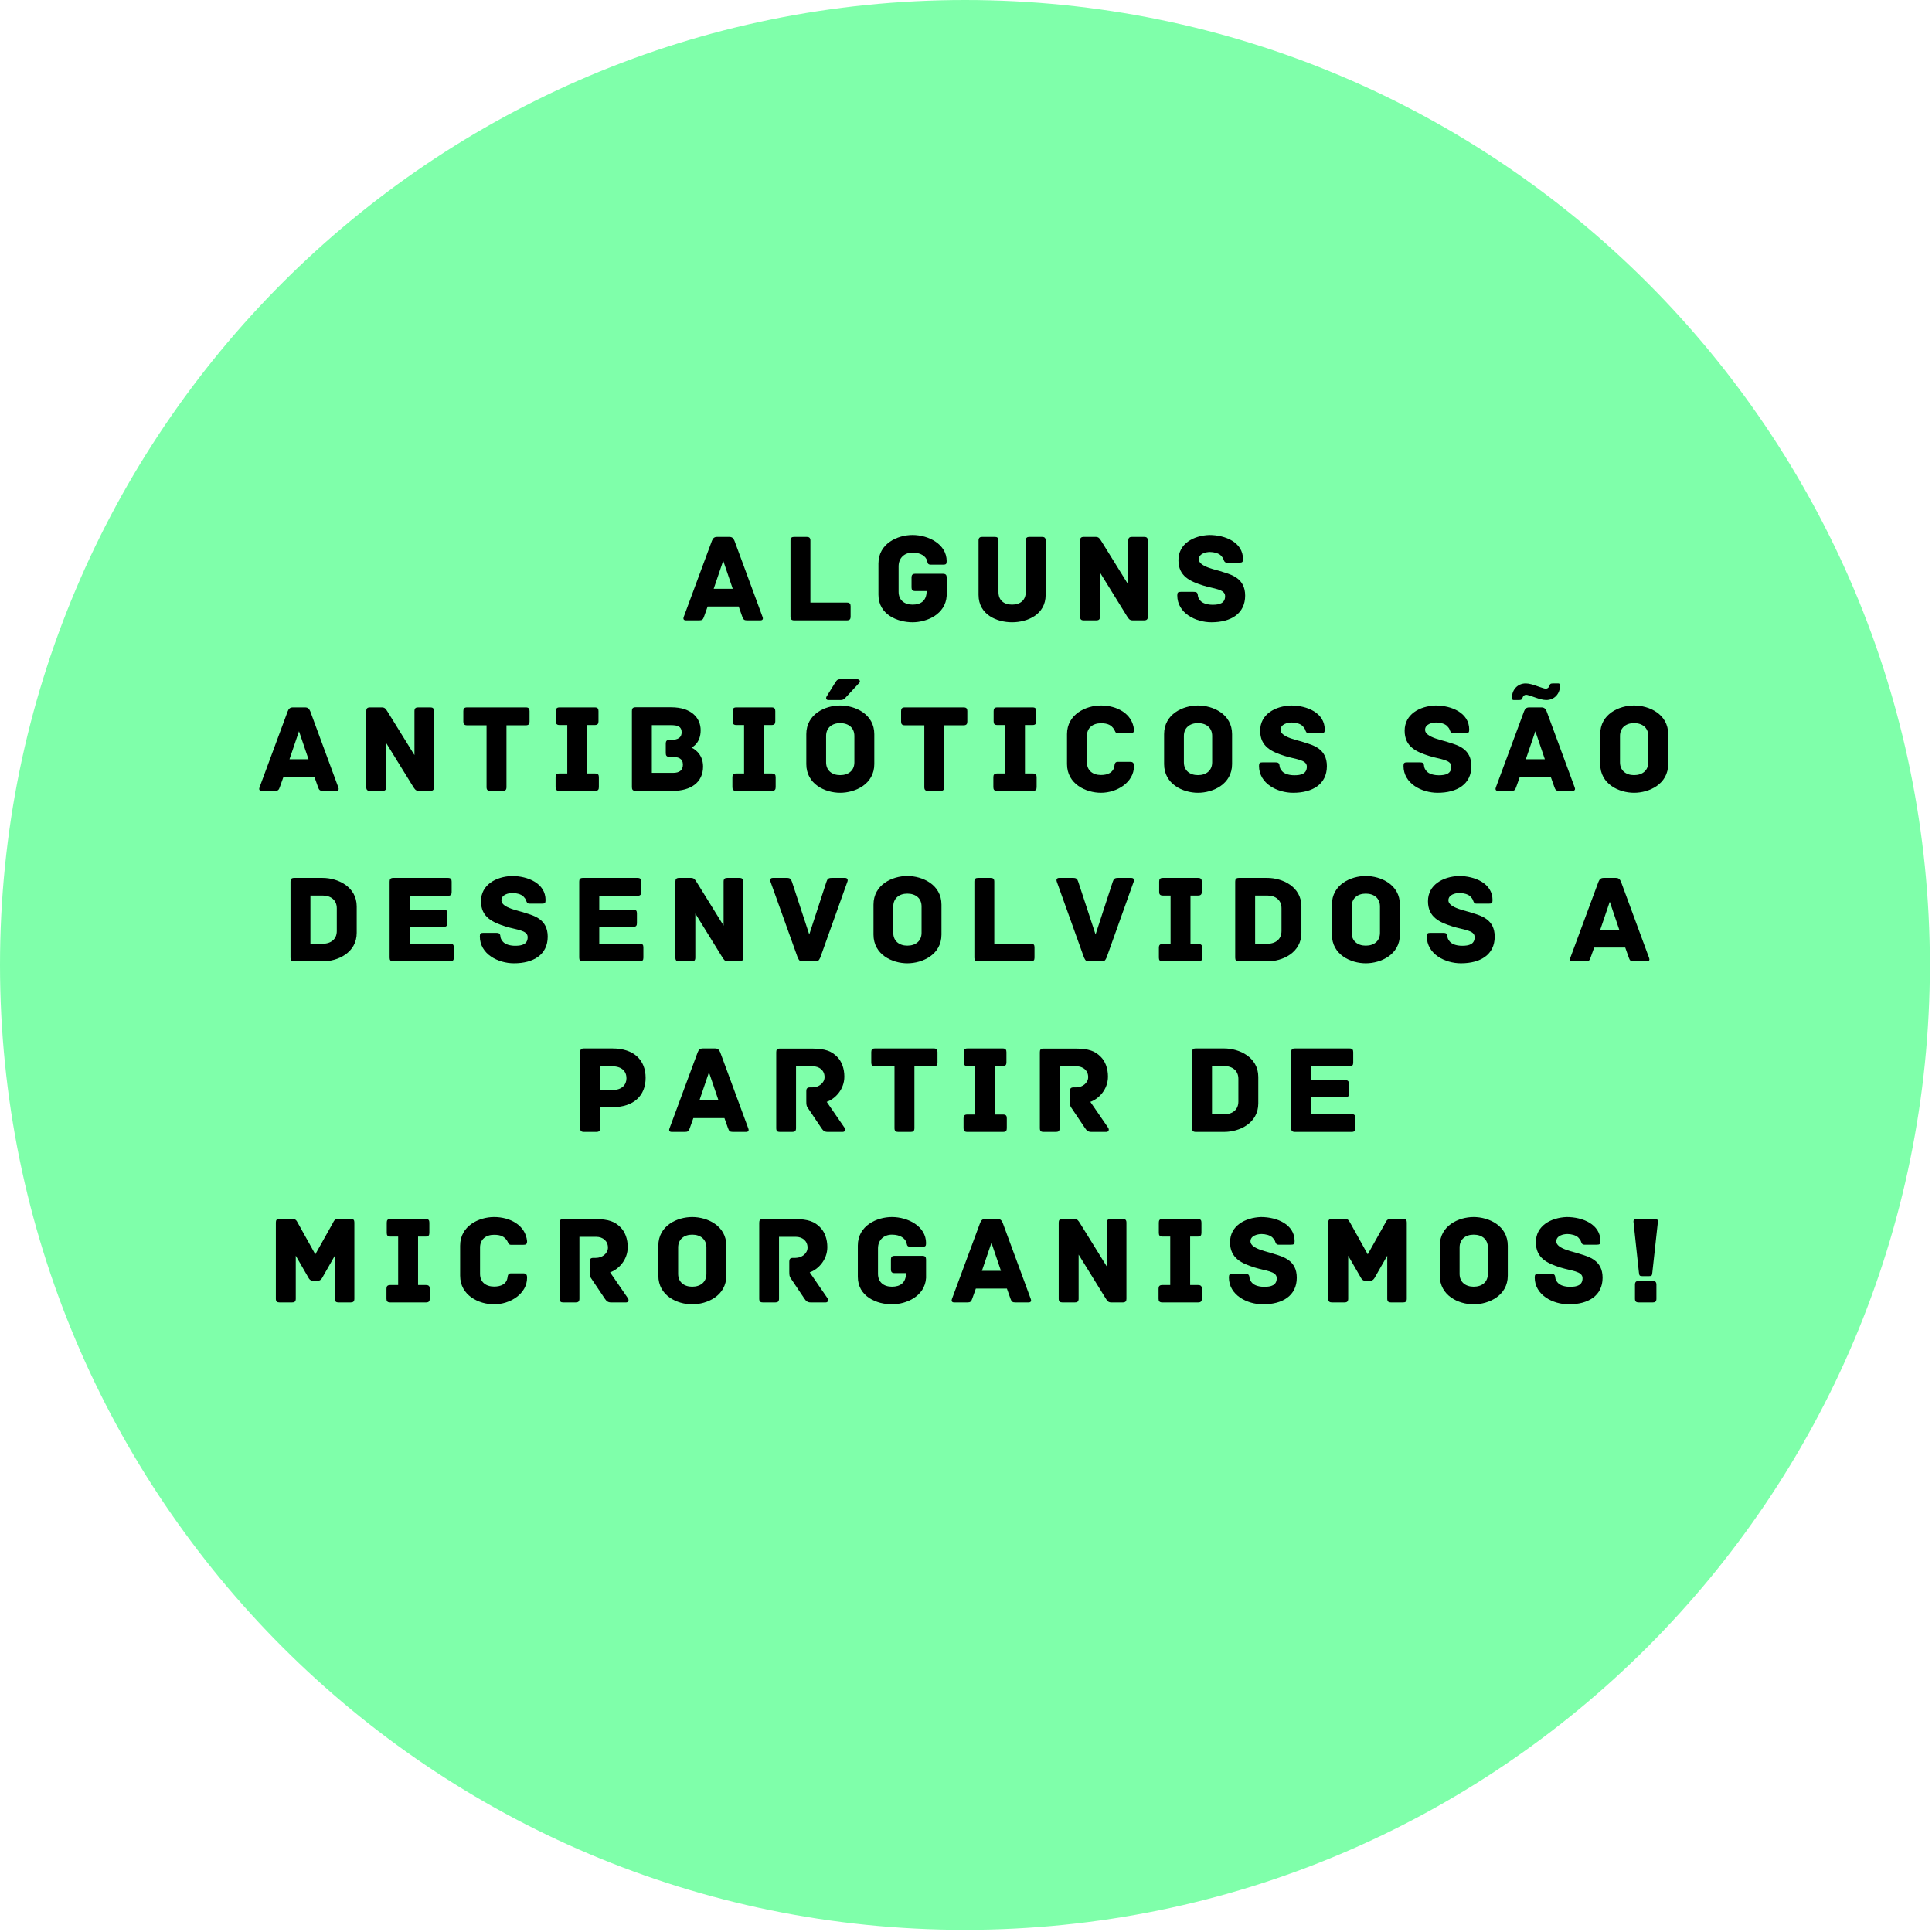 <svg xmlns="http://www.w3.org/2000/svg" xmlns:xlink="http://www.w3.org/1999/xlink" width="480" zoomAndPan="magnify" viewBox="0 0 360 360" height="480" preserveAspectRatio="xMidYMid meet" version="1.0"><defs><g/></defs><path fill="rgb(49.799%, 100%, 66.669%)" d="M 179.801 0 C 80.5 0 0 80.5 0 179.801 C 0 279.102 80.5 359.602 179.801 359.602 C 279.102 359.602 359.602 279.102 359.602 179.801 C 359.602 80.5 279.102 0 179.801 0 " fill-opacity="1" fill-rule="nonzero"/><g fill="rgb(0%, 0%, 0%)" fill-opacity="1"><g transform="translate(126.961, 115.593)"><g><path d="M 15.125 -0.66 L 9.902 -14.82 C 9.691 -15.316 9.453 -15.551 8.934 -15.551 L 6.664 -15.551 C 6.145 -15.551 5.887 -15.316 5.695 -14.82 L 0.449 -0.66 C 0.332 -0.379 0.332 0 0.852 0 L 3.332 0 C 3.852 0 4.043 -0.141 4.23 -0.711 L 4.895 -2.578 L 10.684 -2.578 L 11.344 -0.711 C 11.535 -0.141 11.723 0 12.242 0 L 14.727 0 C 15.246 0 15.246 -0.379 15.125 -0.66 Z M 7.801 -11.109 L 9.574 -5.887 L 6.027 -5.887 Z M 7.801 -11.109 "/></g></g></g><g fill="rgb(0%, 0%, 0%)" fill-opacity="1"><g transform="translate(145.546, 115.593)"><g><path d="M 12.266 -3.309 L 5.461 -3.309 L 5.461 -14.867 C 5.461 -15.41 5.199 -15.551 4.773 -15.551 L 2.434 -15.551 C 2.008 -15.551 1.75 -15.41 1.75 -14.867 L 1.75 -0.684 C 1.75 -0.262 1.891 0 2.434 0 L 12.266 0 C 12.812 0 12.953 -0.262 12.953 -0.684 L 12.953 -2.625 C 12.953 -3.051 12.812 -3.309 12.266 -3.309 Z M 12.266 -3.309 "/></g></g></g><g fill="rgb(0%, 0%, 0%)" fill-opacity="1"><g transform="translate(162.408, 115.593)"><g><path d="M 13.309 -8.676 L 8.129 -8.676 C 7.586 -8.676 7.445 -8.414 7.445 -7.988 L 7.445 -6.145 C 7.445 -5.719 7.586 -5.461 8.129 -5.461 L 10.258 -5.461 C 10.258 -3.641 9.172 -2.93 7.633 -2.93 C 6.074 -2.93 5.035 -3.805 5.035 -5.316 L 5.035 -10.07 C 5.035 -11.582 6.074 -12.621 7.633 -12.621 C 9.219 -12.621 10.07 -11.914 10.328 -11.18 C 10.445 -10.848 10.352 -10.375 11.016 -10.375 L 13.309 -10.375 C 13.852 -10.375 13.992 -10.469 13.992 -11.039 C 13.992 -14.207 10.59 -15.906 7.633 -15.906 C 4.844 -15.906 1.277 -14.324 1.277 -10.59 L 1.277 -4.773 C 1.277 -1.062 4.844 0.355 7.633 0.355 C 10.328 0.355 13.781 -1.156 13.992 -4.562 L 13.992 -7.988 C 13.992 -8.414 13.852 -8.676 13.309 -8.676 Z M 13.309 -8.676 "/></g></g></g><g fill="rgb(0%, 0%, 0%)" fill-opacity="1"><g transform="translate(180.78, 115.593)"><g><path d="M 13.379 -15.551 L 11.039 -15.551 C 10.613 -15.551 10.352 -15.41 10.352 -14.867 L 10.352 -5.27 C 10.352 -3.781 9.359 -2.93 7.801 -2.93 C 6.238 -2.93 5.27 -3.781 5.27 -5.27 L 5.27 -14.867 C 5.27 -15.41 5.012 -15.551 4.586 -15.551 L 2.246 -15.551 C 1.82 -15.551 1.559 -15.41 1.559 -14.867 L 1.559 -4.75 C 1.559 -1.039 4.988 0.355 7.801 0.355 C 10.613 0.355 14.062 -1.039 14.062 -4.75 L 14.062 -14.867 C 14.062 -15.41 13.805 -15.551 13.379 -15.551 Z M 13.379 -15.551 "/></g></g></g><g fill="rgb(0%, 0%, 0%)" fill-opacity="1"><g transform="translate(199.507, 115.593)"><g><path d="M 13.684 -15.551 L 11.418 -15.551 C 10.992 -15.551 10.73 -15.41 10.73 -14.867 L 10.73 -6.664 L 5.719 -14.75 C 5.414 -15.223 5.246 -15.551 4.656 -15.551 L 2.434 -15.551 C 1.891 -15.551 1.75 -15.293 1.75 -14.867 L 1.75 -0.684 C 1.75 -0.141 2.008 0 2.434 0 L 4.773 0 C 5.199 0 5.461 -0.141 5.461 -0.684 L 5.461 -8.91 L 10.469 -0.805 C 10.777 -0.332 10.945 0 11.535 0 L 13.684 0 C 14.23 0 14.371 -0.262 14.371 -0.684 L 14.371 -14.867 C 14.371 -15.41 14.109 -15.551 13.684 -15.551 Z M 13.684 -15.551 "/></g></g></g><g fill="rgb(0%, 0%, 0%)" fill-opacity="1"><g transform="translate(218.73, 115.593)"><g><path d="M 9.074 -9.027 C 8.129 -9.406 4.656 -9.926 4.656 -11.367 C 4.656 -12.434 5.957 -12.738 6.734 -12.738 C 7.445 -12.738 8.297 -12.527 8.746 -12.102 C 9.027 -11.816 9.148 -11.629 9.242 -11.391 C 9.359 -11.086 9.43 -10.754 9.879 -10.754 L 12.195 -10.754 C 12.738 -10.754 12.883 -10.848 12.883 -11.418 C 12.883 -14.535 9.598 -15.906 6.594 -15.906 C 3.641 -15.789 0.852 -14.277 0.852 -11.203 C 0.852 -8.203 3.051 -7.258 5.438 -6.5 C 7.445 -5.863 9.551 -5.84 9.551 -4.516 C 9.551 -3.191 8.508 -2.906 7.234 -2.906 C 6.359 -2.906 5.391 -3.121 4.918 -3.688 C 4.609 -4.043 4.492 -4.348 4.469 -4.656 C 4.418 -5.246 4.16 -5.316 3.617 -5.316 L 1.324 -5.316 C 0.781 -5.316 0.637 -5.199 0.637 -4.656 C 0.637 -1.348 4.043 0.355 6.996 0.355 C 10.637 0.355 13.285 -1.254 13.285 -4.609 C 13.285 -7.824 10.777 -8.508 9.074 -9.027 Z M 9.074 -9.027 "/></g></g></g><g fill="rgb(0%, 0%, 0%)" fill-opacity="1"><g transform="translate(47.913, 147.366)"><g><path d="M 15.125 -0.66 L 9.902 -14.82 C 9.691 -15.316 9.453 -15.551 8.934 -15.551 L 6.664 -15.551 C 6.145 -15.551 5.887 -15.316 5.695 -14.82 L 0.449 -0.66 C 0.332 -0.379 0.332 0 0.852 0 L 3.332 0 C 3.852 0 4.043 -0.141 4.23 -0.711 L 4.895 -2.578 L 10.684 -2.578 L 11.344 -0.711 C 11.535 -0.141 11.723 0 12.242 0 L 14.727 0 C 15.246 0 15.246 -0.379 15.125 -0.66 Z M 7.801 -11.109 L 9.574 -5.887 L 6.027 -5.887 Z M 7.801 -11.109 "/></g></g></g><g fill="rgb(0%, 0%, 0%)" fill-opacity="1"><g transform="translate(66.499, 147.366)"><g><path d="M 13.684 -15.551 L 11.418 -15.551 C 10.992 -15.551 10.73 -15.41 10.73 -14.867 L 10.73 -6.664 L 5.719 -14.75 C 5.414 -15.223 5.246 -15.551 4.656 -15.551 L 2.434 -15.551 C 1.891 -15.551 1.75 -15.293 1.75 -14.867 L 1.75 -0.684 C 1.75 -0.141 2.008 0 2.434 0 L 4.773 0 C 5.199 0 5.461 -0.141 5.461 -0.684 L 5.461 -8.91 L 10.469 -0.805 C 10.777 -0.332 10.945 0 11.535 0 L 13.684 0 C 14.23 0 14.371 -0.262 14.371 -0.684 L 14.371 -14.867 C 14.371 -15.41 14.109 -15.551 13.684 -15.551 Z M 13.684 -15.551 "/></g></g></g><g fill="rgb(0%, 0%, 0%)" fill-opacity="1"><g transform="translate(85.721, 147.366)"><g><path d="M 12.266 -15.551 L 1.301 -15.551 C 0.758 -15.551 0.613 -15.293 0.613 -14.867 L 0.613 -12.906 C 0.613 -12.48 0.758 -12.219 1.301 -12.219 L 4.941 -12.219 L 4.941 -0.684 C 4.941 -0.141 5.199 0 5.625 0 L 7.965 0 C 8.391 0 8.652 -0.141 8.652 -0.684 L 8.652 -12.219 L 12.266 -12.219 C 12.812 -12.219 12.953 -12.48 12.953 -12.906 L 12.953 -14.867 C 12.953 -15.293 12.812 -15.551 12.266 -15.551 Z M 12.266 -15.551 "/></g></g></g><g fill="rgb(0%, 0%, 0%)" fill-opacity="1"><g transform="translate(102.394, 147.366)"><g><path d="M 8.508 -3.238 L 7.02 -3.238 L 7.02 -12.266 L 8.438 -12.266 C 8.98 -12.266 9.125 -12.527 9.125 -12.953 L 9.125 -14.867 C 9.125 -15.293 8.98 -15.551 8.438 -15.551 L 1.867 -15.551 C 1.324 -15.551 1.184 -15.293 1.184 -14.867 L 1.184 -12.953 C 1.184 -12.527 1.324 -12.266 1.867 -12.266 L 3.309 -12.266 L 3.309 -3.238 L 1.82 -3.238 C 1.277 -3.238 1.133 -2.977 1.133 -2.551 L 1.133 -0.684 C 1.133 -0.262 1.277 0 1.82 0 L 8.508 0 C 9.051 0 9.195 -0.262 9.195 -0.684 L 9.195 -2.551 C 9.195 -2.977 9.051 -3.238 8.508 -3.238 Z M 8.508 -3.238 "/></g></g></g><g fill="rgb(0%, 0%, 0%)" fill-opacity="1"><g transform="translate(115.998, 147.366)"><g><path d="M 12.836 -8.059 C 13.047 -8.156 14.559 -8.91 14.559 -11.297 C 14.559 -13.52 12.906 -15.574 9.051 -15.574 L 2.434 -15.574 C 1.891 -15.574 1.75 -15.316 1.75 -14.891 L 1.75 -0.684 C 1.75 -0.262 1.891 0 2.434 0 L 9.383 0 C 12.668 0 15.008 -1.535 15.008 -4.539 C 15.008 -7.09 13.023 -7.988 12.836 -8.059 Z M 9.43 -3.355 L 5.461 -3.355 L 5.461 -12.242 L 9.051 -12.242 C 10.281 -12.242 11.016 -11.984 11.016 -10.918 C 11.016 -9.996 10.422 -9.5 9.051 -9.5 L 8.746 -9.5 C 8.203 -9.5 8.059 -9.242 8.059 -8.816 L 8.059 -7.02 C 8.059 -6.594 8.203 -6.336 8.746 -6.336 L 9.289 -6.336 C 10.422 -6.336 11.25 -6.004 11.25 -4.895 C 11.25 -3.828 10.59 -3.355 9.43 -3.355 Z M 9.43 -3.355 "/></g></g></g><g fill="rgb(0%, 0%, 0%)" fill-opacity="1"><g transform="translate(135.339, 147.366)"><g><path d="M 8.508 -3.238 L 7.02 -3.238 L 7.02 -12.266 L 8.438 -12.266 C 8.98 -12.266 9.125 -12.527 9.125 -12.953 L 9.125 -14.867 C 9.125 -15.293 8.98 -15.551 8.438 -15.551 L 1.867 -15.551 C 1.324 -15.551 1.184 -15.293 1.184 -14.867 L 1.184 -12.953 C 1.184 -12.527 1.324 -12.266 1.867 -12.266 L 3.309 -12.266 L 3.309 -3.238 L 1.82 -3.238 C 1.277 -3.238 1.133 -2.977 1.133 -2.551 L 1.133 -0.684 C 1.133 -0.262 1.277 0 1.82 0 L 8.508 0 C 9.051 0 9.195 -0.262 9.195 -0.684 L 9.195 -2.551 C 9.195 -2.977 9.051 -3.238 8.508 -3.238 Z M 8.508 -3.238 "/></g></g></g><g fill="rgb(0%, 0%, 0%)" fill-opacity="1"><g transform="translate(148.943, 147.366)"><g><path d="M 5.391 -16.922 L 7.707 -16.922 C 8.297 -16.922 8.484 -17.254 8.816 -17.586 L 11.18 -20.137 C 11.391 -20.352 11.32 -20.801 10.73 -20.801 L 7.73 -20.801 C 7.207 -20.801 7.02 -20.73 6.664 -20.137 L 5.082 -17.586 C 4.941 -17.371 4.941 -16.922 5.391 -16.922 Z M 13.969 -4.988 L 13.969 -10.566 C 13.969 -14.301 10.422 -15.906 7.609 -15.906 C 4.797 -15.906 1.301 -14.301 1.301 -10.566 L 1.301 -4.988 C 1.301 -1.254 4.797 0.355 7.609 0.355 C 10.422 0.355 13.969 -1.254 13.969 -4.988 Z M 10.258 -10.234 L 10.258 -5.316 C 10.258 -3.805 9.172 -2.93 7.609 -2.93 C 6.074 -2.93 4.988 -3.805 4.988 -5.316 L 4.988 -10.234 C 4.988 -11.746 6.074 -12.621 7.609 -12.621 C 9.172 -12.621 10.258 -11.746 10.258 -10.234 Z M 10.258 -10.234 "/></g></g></g><g fill="rgb(0%, 0%, 0%)" fill-opacity="1"><g transform="translate(167.292, 147.366)"><g><path d="M 12.266 -15.551 L 1.301 -15.551 C 0.758 -15.551 0.613 -15.293 0.613 -14.867 L 0.613 -12.906 C 0.613 -12.48 0.758 -12.219 1.301 -12.219 L 4.941 -12.219 L 4.941 -0.684 C 4.941 -0.141 5.199 0 5.625 0 L 7.965 0 C 8.391 0 8.652 -0.141 8.652 -0.684 L 8.652 -12.219 L 12.266 -12.219 C 12.812 -12.219 12.953 -12.48 12.953 -12.906 L 12.953 -14.867 C 12.953 -15.293 12.812 -15.551 12.266 -15.551 Z M 12.266 -15.551 "/></g></g></g><g fill="rgb(0%, 0%, 0%)" fill-opacity="1"><g transform="translate(183.965, 147.366)"><g><path d="M 8.508 -3.238 L 7.02 -3.238 L 7.02 -12.266 L 8.438 -12.266 C 8.98 -12.266 9.125 -12.527 9.125 -12.953 L 9.125 -14.867 C 9.125 -15.293 8.98 -15.551 8.438 -15.551 L 1.867 -15.551 C 1.324 -15.551 1.184 -15.293 1.184 -14.867 L 1.184 -12.953 C 1.184 -12.527 1.324 -12.266 1.867 -12.266 L 3.309 -12.266 L 3.309 -3.238 L 1.82 -3.238 C 1.277 -3.238 1.133 -2.977 1.133 -2.551 L 1.133 -0.684 C 1.133 -0.262 1.277 0 1.82 0 L 8.508 0 C 9.051 0 9.195 -0.262 9.195 -0.684 L 9.195 -2.551 C 9.195 -2.977 9.051 -3.238 8.508 -3.238 Z M 8.508 -3.238 "/></g></g></g><g fill="rgb(0%, 0%, 0%)" fill-opacity="1"><g transform="translate(197.569, 147.366)"><g><path d="M 13.73 -4.609 C 13.73 -5.176 13.543 -5.414 13.023 -5.414 L 10.707 -5.414 C 10.188 -5.414 10.141 -5.035 10.07 -4.562 C 9.879 -3.426 8.863 -2.953 7.586 -2.953 C 6.027 -2.953 4.965 -3.805 4.965 -5.316 L 4.965 -10.234 C 4.965 -11.723 6.027 -12.598 7.586 -12.598 C 8.863 -12.598 9.523 -12.242 10.023 -11.465 C 10.211 -11.18 10.234 -10.73 10.73 -10.73 L 13 -10.73 C 13.543 -10.73 13.73 -10.848 13.73 -11.418 C 13.426 -14.418 10.52 -15.906 7.586 -15.906 C 4.773 -15.906 1.254 -14.277 1.254 -10.566 L 1.254 -4.988 C 1.254 -1.277 4.773 0.355 7.586 0.355 C 10.52 0.355 13.73 -1.559 13.73 -4.609 Z M 13.73 -4.609 "/></g></g></g><g fill="rgb(0%, 0%, 0%)" fill-opacity="1"><g transform="translate(215.611, 147.366)"><g><path d="M 13.969 -4.988 L 13.969 -10.566 C 13.969 -14.301 10.422 -15.906 7.609 -15.906 C 4.797 -15.906 1.301 -14.301 1.301 -10.566 L 1.301 -4.988 C 1.301 -1.254 4.797 0.355 7.609 0.355 C 10.422 0.355 13.969 -1.254 13.969 -4.988 Z M 10.258 -10.234 L 10.258 -5.316 C 10.258 -3.805 9.172 -2.93 7.609 -2.93 C 6.074 -2.93 4.988 -3.805 4.988 -5.316 L 4.988 -10.234 C 4.988 -11.746 6.074 -12.621 7.609 -12.621 C 9.172 -12.621 10.258 -11.746 10.258 -10.234 Z M 10.258 -10.234 "/></g></g></g><g fill="rgb(0%, 0%, 0%)" fill-opacity="1"><g transform="translate(233.96, 147.366)"><g><path d="M 9.074 -9.027 C 8.129 -9.406 4.656 -9.926 4.656 -11.367 C 4.656 -12.434 5.957 -12.738 6.734 -12.738 C 7.445 -12.738 8.297 -12.527 8.746 -12.102 C 9.027 -11.816 9.148 -11.629 9.242 -11.391 C 9.359 -11.086 9.43 -10.754 9.879 -10.754 L 12.195 -10.754 C 12.738 -10.754 12.883 -10.848 12.883 -11.418 C 12.883 -14.535 9.598 -15.906 6.594 -15.906 C 3.641 -15.789 0.852 -14.277 0.852 -11.203 C 0.852 -8.203 3.051 -7.258 5.438 -6.5 C 7.445 -5.863 9.551 -5.84 9.551 -4.516 C 9.551 -3.191 8.508 -2.906 7.234 -2.906 C 6.359 -2.906 5.391 -3.121 4.918 -3.688 C 4.609 -4.043 4.492 -4.348 4.469 -4.656 C 4.418 -5.246 4.16 -5.316 3.617 -5.316 L 1.324 -5.316 C 0.781 -5.316 0.637 -5.199 0.637 -4.656 C 0.637 -1.348 4.043 0.355 6.996 0.355 C 10.637 0.355 13.285 -1.254 13.285 -4.609 C 13.285 -7.824 10.777 -8.508 9.074 -9.027 Z M 9.074 -9.027 "/></g></g></g><g fill="rgb(0%, 0%, 0%)" fill-opacity="1"><g transform="translate(251.365, 147.366)"><g/></g></g><g fill="rgb(0%, 0%, 0%)" fill-opacity="1"><g transform="translate(260.884, 147.366)"><g><path d="M 9.074 -9.027 C 8.129 -9.406 4.656 -9.926 4.656 -11.367 C 4.656 -12.434 5.957 -12.738 6.734 -12.738 C 7.445 -12.738 8.297 -12.527 8.746 -12.102 C 9.027 -11.816 9.148 -11.629 9.242 -11.391 C 9.359 -11.086 9.43 -10.754 9.879 -10.754 L 12.195 -10.754 C 12.738 -10.754 12.883 -10.848 12.883 -11.418 C 12.883 -14.535 9.598 -15.906 6.594 -15.906 C 3.641 -15.789 0.852 -14.277 0.852 -11.203 C 0.852 -8.203 3.051 -7.258 5.438 -6.5 C 7.445 -5.863 9.551 -5.84 9.551 -4.516 C 9.551 -3.191 8.508 -2.906 7.234 -2.906 C 6.359 -2.906 5.391 -3.121 4.918 -3.688 C 4.609 -4.043 4.492 -4.348 4.469 -4.656 C 4.418 -5.246 4.16 -5.316 3.617 -5.316 L 1.324 -5.316 C 0.781 -5.316 0.637 -5.199 0.637 -4.656 C 0.637 -1.348 4.043 0.355 6.996 0.355 C 10.637 0.355 13.285 -1.254 13.285 -4.609 C 13.285 -7.824 10.777 -8.508 9.074 -9.027 Z M 9.074 -9.027 "/></g></g></g><g fill="rgb(0%, 0%, 0%)" fill-opacity="1"><g transform="translate(278.289, 147.366)"><g><path d="M 12.102 -20.02 L 11.016 -20.02 C 10.59 -20.02 10.496 -19.832 10.422 -19.594 C 10.281 -19.121 9.902 -19.004 9.598 -19.051 C 9.312 -19.098 7.918 -19.594 7.918 -19.594 C 7.398 -19.781 6.617 -20.02 6.004 -20.02 C 4.469 -20.02 3.449 -18.812 3.449 -17.418 L 3.449 -17.395 C 3.449 -17.254 3.449 -16.922 3.734 -16.922 L 4.82 -16.922 C 5.246 -16.922 5.34 -17.113 5.414 -17.348 C 5.555 -17.82 5.934 -17.941 6.238 -17.891 C 6.523 -17.844 7.918 -17.348 7.918 -17.348 C 8.438 -17.16 9.219 -16.922 9.832 -16.922 C 11.367 -16.922 12.387 -18.129 12.387 -19.523 L 12.387 -19.547 C 12.387 -19.688 12.387 -20.02 12.102 -20.02 Z M 15.125 -0.66 L 9.902 -14.82 C 9.691 -15.316 9.453 -15.551 8.934 -15.551 L 6.664 -15.551 C 6.145 -15.551 5.887 -15.316 5.695 -14.82 L 0.449 -0.66 C 0.332 -0.379 0.332 0 0.852 0 L 3.332 0 C 3.852 0 4.043 -0.141 4.23 -0.711 L 4.895 -2.578 L 10.684 -2.578 L 11.344 -0.711 C 11.535 -0.141 11.723 0 12.242 0 L 14.727 0 C 15.246 0 15.246 -0.379 15.125 -0.66 Z M 7.801 -11.109 L 9.574 -5.887 L 6.027 -5.887 Z M 7.801 -11.109 "/></g></g></g><g fill="rgb(0%, 0%, 0%)" fill-opacity="1"><g transform="translate(296.874, 147.366)"><g><path d="M 13.969 -4.988 L 13.969 -10.566 C 13.969 -14.301 10.422 -15.906 7.609 -15.906 C 4.797 -15.906 1.301 -14.301 1.301 -10.566 L 1.301 -4.988 C 1.301 -1.254 4.797 0.355 7.609 0.355 C 10.422 0.355 13.969 -1.254 13.969 -4.988 Z M 10.258 -10.234 L 10.258 -5.316 C 10.258 -3.805 9.172 -2.93 7.609 -2.93 C 6.074 -2.93 4.988 -3.805 4.988 -5.316 L 4.988 -10.234 C 4.988 -11.746 6.074 -12.621 7.609 -12.621 C 9.172 -12.621 10.258 -11.746 10.258 -10.234 Z M 10.258 -10.234 "/></g></g></g><g fill="rgb(0%, 0%, 0%)" fill-opacity="1"><g transform="translate(52.382, 179.139)"><g><path d="M 7.73 -15.551 L 2.434 -15.551 C 1.891 -15.551 1.75 -15.293 1.75 -14.867 L 1.75 -0.684 C 1.75 -0.262 1.891 0 2.434 0 L 7.73 0 C 10.543 0 14.086 -1.605 14.086 -5.316 L 14.086 -10.234 C 14.086 -13.922 10.543 -15.551 7.73 -15.551 Z M 10.375 -9.902 L 10.375 -5.648 C 10.375 -4.137 9.289 -3.285 7.73 -3.285 L 5.461 -3.285 L 5.461 -12.266 L 7.73 -12.266 C 9.289 -12.266 10.375 -11.391 10.375 -9.902 Z M 10.375 -9.902 "/></g></g></g><g fill="rgb(0%, 0%, 0%)" fill-opacity="1"><g transform="translate(70.849, 179.139)"><g><path d="M 13.023 -3.309 L 5.484 -3.309 L 5.484 -6.43 L 11.816 -6.43 C 12.363 -6.43 12.504 -6.688 12.504 -7.113 L 12.504 -8.957 C 12.504 -9.383 12.363 -9.645 11.816 -9.645 L 5.484 -9.645 L 5.484 -12.219 L 12.621 -12.219 C 13.164 -12.219 13.309 -12.48 13.309 -12.906 L 13.309 -14.867 C 13.309 -15.293 13.164 -15.551 12.621 -15.551 L 2.434 -15.551 C 1.891 -15.551 1.75 -15.293 1.75 -14.867 L 1.75 -0.684 C 1.75 -0.262 1.891 0 2.434 0 L 13.023 0 C 13.566 0 13.707 -0.262 13.707 -0.684 L 13.707 -2.625 C 13.707 -3.051 13.566 -3.309 13.023 -3.309 Z M 13.023 -3.309 "/></g></g></g><g fill="rgb(0%, 0%, 0%)" fill-opacity="1"><g transform="translate(88.773, 179.139)"><g><path d="M 9.074 -9.027 C 8.129 -9.406 4.656 -9.926 4.656 -11.367 C 4.656 -12.434 5.957 -12.738 6.734 -12.738 C 7.445 -12.738 8.297 -12.527 8.746 -12.102 C 9.027 -11.816 9.148 -11.629 9.242 -11.391 C 9.359 -11.086 9.43 -10.754 9.879 -10.754 L 12.195 -10.754 C 12.738 -10.754 12.883 -10.848 12.883 -11.418 C 12.883 -14.535 9.598 -15.906 6.594 -15.906 C 3.641 -15.789 0.852 -14.277 0.852 -11.203 C 0.852 -8.203 3.051 -7.258 5.438 -6.5 C 7.445 -5.863 9.551 -5.84 9.551 -4.516 C 9.551 -3.191 8.508 -2.906 7.234 -2.906 C 6.359 -2.906 5.391 -3.121 4.918 -3.688 C 4.609 -4.043 4.492 -4.348 4.469 -4.656 C 4.418 -5.246 4.16 -5.316 3.617 -5.316 L 1.324 -5.316 C 0.781 -5.316 0.637 -5.199 0.637 -4.656 C 0.637 -1.348 4.043 0.355 6.996 0.355 C 10.637 0.355 13.285 -1.254 13.285 -4.609 C 13.285 -7.824 10.777 -8.508 9.074 -9.027 Z M 9.074 -9.027 "/></g></g></g><g fill="rgb(0%, 0%, 0%)" fill-opacity="1"><g transform="translate(106.178, 179.139)"><g><path d="M 13.023 -3.309 L 5.484 -3.309 L 5.484 -6.43 L 11.816 -6.43 C 12.363 -6.43 12.504 -6.688 12.504 -7.113 L 12.504 -8.957 C 12.504 -9.383 12.363 -9.645 11.816 -9.645 L 5.484 -9.645 L 5.484 -12.219 L 12.621 -12.219 C 13.164 -12.219 13.309 -12.48 13.309 -12.906 L 13.309 -14.867 C 13.309 -15.293 13.164 -15.551 12.621 -15.551 L 2.434 -15.551 C 1.891 -15.551 1.75 -15.293 1.75 -14.867 L 1.75 -0.684 C 1.75 -0.262 1.891 0 2.434 0 L 13.023 0 C 13.566 0 13.707 -0.262 13.707 -0.684 L 13.707 -2.625 C 13.707 -3.051 13.566 -3.309 13.023 -3.309 Z M 13.023 -3.309 "/></g></g></g><g fill="rgb(0%, 0%, 0%)" fill-opacity="1"><g transform="translate(124.102, 179.139)"><g><path d="M 13.684 -15.551 L 11.418 -15.551 C 10.992 -15.551 10.73 -15.41 10.73 -14.867 L 10.73 -6.664 L 5.719 -14.75 C 5.414 -15.223 5.246 -15.551 4.656 -15.551 L 2.434 -15.551 C 1.891 -15.551 1.75 -15.293 1.75 -14.867 L 1.75 -0.684 C 1.75 -0.141 2.008 0 2.434 0 L 4.773 0 C 5.199 0 5.461 -0.141 5.461 -0.684 L 5.461 -8.91 L 10.469 -0.805 C 10.777 -0.332 10.945 0 11.535 0 L 13.684 0 C 14.23 0 14.371 -0.262 14.371 -0.684 L 14.371 -14.867 C 14.371 -15.41 14.109 -15.551 13.684 -15.551 Z M 13.684 -15.551 "/></g></g></g><g fill="rgb(0%, 0%, 0%)" fill-opacity="1"><g transform="translate(143.325, 179.139)"><g><path d="M 14.156 -15.551 L 11.652 -15.551 C 11.016 -15.551 10.848 -15.363 10.66 -14.797 L 7.469 -5.012 L 4.254 -14.797 C 4.066 -15.363 3.898 -15.551 3.285 -15.551 L 0.66 -15.551 C 0.211 -15.551 0.117 -15.176 0.238 -14.867 L 5.316 -0.711 C 5.602 -0.094 5.766 0 6.289 0 L 8.555 0 C 9.074 0 9.242 -0.094 9.523 -0.711 L 14.582 -14.867 C 14.703 -15.176 14.605 -15.551 14.156 -15.551 Z M 14.156 -15.551 "/></g></g></g><g fill="rgb(0%, 0%, 0%)" fill-opacity="1"><g transform="translate(161.462, 179.139)"><g><path d="M 13.969 -4.988 L 13.969 -10.566 C 13.969 -14.301 10.422 -15.906 7.609 -15.906 C 4.797 -15.906 1.301 -14.301 1.301 -10.566 L 1.301 -4.988 C 1.301 -1.254 4.797 0.355 7.609 0.355 C 10.422 0.355 13.969 -1.254 13.969 -4.988 Z M 10.258 -10.234 L 10.258 -5.316 C 10.258 -3.805 9.172 -2.93 7.609 -2.93 C 6.074 -2.93 4.988 -3.805 4.988 -5.316 L 4.988 -10.234 C 4.988 -11.746 6.074 -12.621 7.609 -12.621 C 9.172 -12.621 10.258 -11.746 10.258 -10.234 Z M 10.258 -10.234 "/></g></g></g><g fill="rgb(0%, 0%, 0%)" fill-opacity="1"><g transform="translate(179.811, 179.139)"><g><path d="M 12.266 -3.309 L 5.461 -3.309 L 5.461 -14.867 C 5.461 -15.41 5.199 -15.551 4.773 -15.551 L 2.434 -15.551 C 2.008 -15.551 1.75 -15.41 1.75 -14.867 L 1.75 -0.684 C 1.75 -0.262 1.891 0 2.434 0 L 12.266 0 C 12.812 0 12.953 -0.262 12.953 -0.684 L 12.953 -2.625 C 12.953 -3.051 12.812 -3.309 12.266 -3.309 Z M 12.266 -3.309 "/></g></g></g><g fill="rgb(0%, 0%, 0%)" fill-opacity="1"><g transform="translate(196.673, 179.139)"><g><path d="M 14.156 -15.551 L 11.652 -15.551 C 11.016 -15.551 10.848 -15.363 10.66 -14.797 L 7.469 -5.012 L 4.254 -14.797 C 4.066 -15.363 3.898 -15.551 3.285 -15.551 L 0.66 -15.551 C 0.211 -15.551 0.117 -15.176 0.238 -14.867 L 5.316 -0.711 C 5.602 -0.094 5.766 0 6.289 0 L 8.555 0 C 9.074 0 9.242 -0.094 9.523 -0.711 L 14.582 -14.867 C 14.703 -15.176 14.605 -15.551 14.156 -15.551 Z M 14.156 -15.551 "/></g></g></g><g fill="rgb(0%, 0%, 0%)" fill-opacity="1"><g transform="translate(214.809, 179.139)"><g><path d="M 8.508 -3.238 L 7.02 -3.238 L 7.02 -12.266 L 8.438 -12.266 C 8.98 -12.266 9.125 -12.527 9.125 -12.953 L 9.125 -14.867 C 9.125 -15.293 8.98 -15.551 8.438 -15.551 L 1.867 -15.551 C 1.324 -15.551 1.184 -15.293 1.184 -14.867 L 1.184 -12.953 C 1.184 -12.527 1.324 -12.266 1.867 -12.266 L 3.309 -12.266 L 3.309 -3.238 L 1.82 -3.238 C 1.277 -3.238 1.133 -2.977 1.133 -2.551 L 1.133 -0.684 C 1.133 -0.262 1.277 0 1.82 0 L 8.508 0 C 9.051 0 9.195 -0.262 9.195 -0.684 L 9.195 -2.551 C 9.195 -2.977 9.051 -3.238 8.508 -3.238 Z M 8.508 -3.238 "/></g></g></g><g fill="rgb(0%, 0%, 0%)" fill-opacity="1"><g transform="translate(228.413, 179.139)"><g><path d="M 7.73 -15.551 L 2.434 -15.551 C 1.891 -15.551 1.75 -15.293 1.75 -14.867 L 1.75 -0.684 C 1.75 -0.262 1.891 0 2.434 0 L 7.73 0 C 10.543 0 14.086 -1.605 14.086 -5.316 L 14.086 -10.234 C 14.086 -13.922 10.543 -15.551 7.73 -15.551 Z M 10.375 -9.902 L 10.375 -5.648 C 10.375 -4.137 9.289 -3.285 7.73 -3.285 L 5.461 -3.285 L 5.461 -12.266 L 7.73 -12.266 C 9.289 -12.266 10.375 -11.391 10.375 -9.902 Z M 10.375 -9.902 "/></g></g></g><g fill="rgb(0%, 0%, 0%)" fill-opacity="1"><g transform="translate(246.88, 179.139)"><g><path d="M 13.969 -4.988 L 13.969 -10.566 C 13.969 -14.301 10.422 -15.906 7.609 -15.906 C 4.797 -15.906 1.301 -14.301 1.301 -10.566 L 1.301 -4.988 C 1.301 -1.254 4.797 0.355 7.609 0.355 C 10.422 0.355 13.969 -1.254 13.969 -4.988 Z M 10.258 -10.234 L 10.258 -5.316 C 10.258 -3.805 9.172 -2.93 7.609 -2.93 C 6.074 -2.93 4.988 -3.805 4.988 -5.316 L 4.988 -10.234 C 4.988 -11.746 6.074 -12.621 7.609 -12.621 C 9.172 -12.621 10.258 -11.746 10.258 -10.234 Z M 10.258 -10.234 "/></g></g></g><g fill="rgb(0%, 0%, 0%)" fill-opacity="1"><g transform="translate(265.23, 179.139)"><g><path d="M 9.074 -9.027 C 8.129 -9.406 4.656 -9.926 4.656 -11.367 C 4.656 -12.434 5.957 -12.738 6.734 -12.738 C 7.445 -12.738 8.297 -12.527 8.746 -12.102 C 9.027 -11.816 9.148 -11.629 9.242 -11.391 C 9.359 -11.086 9.43 -10.754 9.879 -10.754 L 12.195 -10.754 C 12.738 -10.754 12.883 -10.848 12.883 -11.418 C 12.883 -14.535 9.598 -15.906 6.594 -15.906 C 3.641 -15.789 0.852 -14.277 0.852 -11.203 C 0.852 -8.203 3.051 -7.258 5.438 -6.5 C 7.445 -5.863 9.551 -5.84 9.551 -4.516 C 9.551 -3.191 8.508 -2.906 7.234 -2.906 C 6.359 -2.906 5.391 -3.121 4.918 -3.688 C 4.609 -4.043 4.492 -4.348 4.469 -4.656 C 4.418 -5.246 4.16 -5.316 3.617 -5.316 L 1.324 -5.316 C 0.781 -5.316 0.637 -5.199 0.637 -4.656 C 0.637 -1.348 4.043 0.355 6.996 0.355 C 10.637 0.355 13.285 -1.254 13.285 -4.609 C 13.285 -7.824 10.777 -8.508 9.074 -9.027 Z M 9.074 -9.027 "/></g></g></g><g fill="rgb(0%, 0%, 0%)" fill-opacity="1"><g transform="translate(282.634, 179.139)"><g/></g></g><g fill="rgb(0%, 0%, 0%)" fill-opacity="1"><g transform="translate(292.154, 179.139)"><g><path d="M 15.125 -0.66 L 9.902 -14.82 C 9.691 -15.316 9.453 -15.551 8.934 -15.551 L 6.664 -15.551 C 6.145 -15.551 5.887 -15.316 5.695 -14.82 L 0.449 -0.66 C 0.332 -0.379 0.332 0 0.852 0 L 3.332 0 C 3.852 0 4.043 -0.141 4.23 -0.711 L 4.895 -2.578 L 10.684 -2.578 L 11.344 -0.711 C 11.535 -0.141 11.723 0 12.242 0 L 14.727 0 C 15.246 0 15.246 -0.379 15.125 -0.66 Z M 7.801 -11.109 L 9.574 -5.887 L 6.027 -5.887 Z M 7.801 -11.109 "/></g></g></g><g fill="rgb(0%, 0%, 0%)" fill-opacity="1"><g transform="translate(106.358, 210.913)"><g><path d="M 7.754 -15.551 L 2.434 -15.551 C 1.891 -15.551 1.75 -15.293 1.75 -14.867 L 1.75 -0.684 C 1.75 -0.141 2.008 0 2.434 0 L 4.773 0 C 5.199 0 5.461 -0.141 5.461 -0.684 L 5.461 -4.609 L 7.73 -4.609 C 11.77 -4.609 13.945 -6.785 13.945 -10.07 C 13.945 -13.332 11.816 -15.551 7.754 -15.551 Z M 7.73 -7.801 L 5.461 -7.801 L 5.461 -12.219 L 7.73 -12.219 C 9.574 -12.219 10.375 -11.227 10.375 -9.996 C 10.375 -8.816 9.574 -7.801 7.73 -7.801 Z M 7.73 -7.801 "/></g></g></g><g fill="rgb(0%, 0%, 0%)" fill-opacity="1"><g transform="translate(124.305, 210.913)"><g><path d="M 15.125 -0.66 L 9.902 -14.82 C 9.691 -15.316 9.453 -15.551 8.934 -15.551 L 6.664 -15.551 C 6.145 -15.551 5.887 -15.316 5.695 -14.82 L 0.449 -0.66 C 0.332 -0.379 0.332 0 0.852 0 L 3.332 0 C 3.852 0 4.043 -0.141 4.23 -0.711 L 4.895 -2.578 L 10.684 -2.578 L 11.344 -0.711 C 11.535 -0.141 11.723 0 12.242 0 L 14.727 0 C 15.246 0 15.246 -0.379 15.125 -0.66 Z M 7.801 -11.109 L 9.574 -5.887 L 6.027 -5.887 Z M 7.801 -11.109 "/></g></g></g><g fill="rgb(0%, 0%, 0%)" fill-opacity="1"><g transform="translate(142.891, 210.913)"><g><path d="M 14.488 -0.758 L 11.156 -5.602 C 12.621 -6.098 14.441 -7.824 14.441 -10.305 C 14.441 -11.816 13.945 -13.164 13.07 -14.016 C 12.078 -15.008 10.945 -15.527 8.367 -15.527 L 2.41 -15.527 C 1.867 -15.527 1.75 -15.27 1.75 -14.844 L 1.75 -0.684 C 1.75 -0.141 1.984 0 2.41 0 L 4.75 0 C 5.176 0 5.438 -0.141 5.438 -0.684 L 5.438 -12.219 L 8.578 -12.219 C 9.809 -12.219 10.754 -11.441 10.754 -10.211 C 10.754 -9.102 9.668 -8.297 8.508 -8.297 L 8.035 -8.297 C 7.492 -8.297 7.352 -8.035 7.352 -7.609 L 7.352 -5.719 C 7.352 -5.059 7.398 -4.797 7.609 -4.516 L 10.164 -0.711 C 10.496 -0.211 10.777 0 11.344 0 L 14.133 0 C 14.582 0 14.703 -0.426 14.488 -0.758 Z M 14.488 -0.758 "/></g></g></g><g fill="rgb(0%, 0%, 0%)" fill-opacity="1"><g transform="translate(161.736, 210.913)"><g><path d="M 12.266 -15.551 L 1.301 -15.551 C 0.758 -15.551 0.613 -15.293 0.613 -14.867 L 0.613 -12.906 C 0.613 -12.48 0.758 -12.219 1.301 -12.219 L 4.941 -12.219 L 4.941 -0.684 C 4.941 -0.141 5.199 0 5.625 0 L 7.965 0 C 8.391 0 8.652 -0.141 8.652 -0.684 L 8.652 -12.219 L 12.266 -12.219 C 12.812 -12.219 12.953 -12.48 12.953 -12.906 L 12.953 -14.867 C 12.953 -15.293 12.812 -15.551 12.266 -15.551 Z M 12.266 -15.551 "/></g></g></g><g fill="rgb(0%, 0%, 0%)" fill-opacity="1"><g transform="translate(178.409, 210.913)"><g><path d="M 8.508 -3.238 L 7.02 -3.238 L 7.02 -12.266 L 8.438 -12.266 C 8.98 -12.266 9.125 -12.527 9.125 -12.953 L 9.125 -14.867 C 9.125 -15.293 8.98 -15.551 8.438 -15.551 L 1.867 -15.551 C 1.324 -15.551 1.184 -15.293 1.184 -14.867 L 1.184 -12.953 C 1.184 -12.527 1.324 -12.266 1.867 -12.266 L 3.309 -12.266 L 3.309 -3.238 L 1.82 -3.238 C 1.277 -3.238 1.133 -2.977 1.133 -2.551 L 1.133 -0.684 C 1.133 -0.262 1.277 0 1.82 0 L 8.508 0 C 9.051 0 9.195 -0.262 9.195 -0.684 L 9.195 -2.551 C 9.195 -2.977 9.051 -3.238 8.508 -3.238 Z M 8.508 -3.238 "/></g></g></g><g fill="rgb(0%, 0%, 0%)" fill-opacity="1"><g transform="translate(192.012, 210.913)"><g><path d="M 14.488 -0.758 L 11.156 -5.602 C 12.621 -6.098 14.441 -7.824 14.441 -10.305 C 14.441 -11.816 13.945 -13.164 13.07 -14.016 C 12.078 -15.008 10.945 -15.527 8.367 -15.527 L 2.41 -15.527 C 1.867 -15.527 1.75 -15.27 1.75 -14.844 L 1.75 -0.684 C 1.75 -0.141 1.984 0 2.41 0 L 4.75 0 C 5.176 0 5.438 -0.141 5.438 -0.684 L 5.438 -12.219 L 8.578 -12.219 C 9.809 -12.219 10.754 -11.441 10.754 -10.211 C 10.754 -9.102 9.668 -8.297 8.508 -8.297 L 8.035 -8.297 C 7.492 -8.297 7.352 -8.035 7.352 -7.609 L 7.352 -5.719 C 7.352 -5.059 7.398 -4.797 7.609 -4.516 L 10.164 -0.711 C 10.496 -0.211 10.777 0 11.344 0 L 14.133 0 C 14.582 0 14.703 -0.426 14.488 -0.758 Z M 14.488 -0.758 "/></g></g></g><g fill="rgb(0%, 0%, 0%)" fill-opacity="1"><g transform="translate(210.857, 210.913)"><g/></g></g><g fill="rgb(0%, 0%, 0%)" fill-opacity="1"><g transform="translate(220.377, 210.913)"><g><path d="M 7.73 -15.551 L 2.434 -15.551 C 1.891 -15.551 1.75 -15.293 1.75 -14.867 L 1.75 -0.684 C 1.75 -0.262 1.891 0 2.434 0 L 7.73 0 C 10.543 0 14.086 -1.605 14.086 -5.316 L 14.086 -10.234 C 14.086 -13.922 10.543 -15.551 7.73 -15.551 Z M 10.375 -9.902 L 10.375 -5.648 C 10.375 -4.137 9.289 -3.285 7.73 -3.285 L 5.461 -3.285 L 5.461 -12.266 L 7.73 -12.266 C 9.289 -12.266 10.375 -11.391 10.375 -9.902 Z M 10.375 -9.902 "/></g></g></g><g fill="rgb(0%, 0%, 0%)" fill-opacity="1"><g transform="translate(238.844, 210.913)"><g><path d="M 13.023 -3.309 L 5.484 -3.309 L 5.484 -6.43 L 11.816 -6.43 C 12.363 -6.43 12.504 -6.688 12.504 -7.113 L 12.504 -8.957 C 12.504 -9.383 12.363 -9.645 11.816 -9.645 L 5.484 -9.645 L 5.484 -12.219 L 12.621 -12.219 C 13.164 -12.219 13.309 -12.48 13.309 -12.906 L 13.309 -14.867 C 13.309 -15.293 13.164 -15.551 12.621 -15.551 L 2.434 -15.551 C 1.891 -15.551 1.75 -15.293 1.75 -14.867 L 1.75 -0.684 C 1.75 -0.262 1.891 0 2.434 0 L 13.023 0 C 13.566 0 13.707 -0.262 13.707 -0.684 L 13.707 -2.625 C 13.707 -3.051 13.566 -3.309 13.023 -3.309 Z M 13.023 -3.309 "/></g></g></g><g fill="rgb(0%, 0%, 0%)" fill-opacity="1"><g transform="translate(49.651, 242.686)"><g><path d="M 15.695 -15.574 L 13.426 -15.574 C 12.645 -15.574 12.527 -15.055 12.363 -14.773 L 9.102 -8.957 L 5.863 -14.773 C 5.672 -15.055 5.578 -15.574 4.773 -15.574 L 2.434 -15.574 C 1.891 -15.574 1.75 -15.316 1.75 -14.891 L 1.75 -0.684 C 1.75 -0.141 2.008 0 2.434 0 L 4.773 0 C 5.199 0 5.461 -0.141 5.461 -0.684 L 5.461 -8.699 L 7.848 -4.562 C 7.965 -4.371 8.156 -4.066 8.508 -4.066 L 9.691 -4.066 C 10.047 -4.066 10.258 -4.371 10.375 -4.562 L 12.738 -8.699 L 12.738 -0.684 C 12.738 -0.141 13 0 13.426 0 L 15.695 0 C 16.121 0 16.379 -0.141 16.379 -0.684 L 16.379 -14.891 C 16.379 -15.316 16.238 -15.574 15.695 -15.574 Z M 15.695 -15.574 "/></g></g></g><g fill="rgb(0%, 0%, 0%)" fill-opacity="1"><g transform="translate(70.881, 242.686)"><g><path d="M 8.508 -3.238 L 7.02 -3.238 L 7.02 -12.266 L 8.438 -12.266 C 8.98 -12.266 9.125 -12.527 9.125 -12.953 L 9.125 -14.867 C 9.125 -15.293 8.98 -15.551 8.438 -15.551 L 1.867 -15.551 C 1.324 -15.551 1.184 -15.293 1.184 -14.867 L 1.184 -12.953 C 1.184 -12.527 1.324 -12.266 1.867 -12.266 L 3.309 -12.266 L 3.309 -3.238 L 1.82 -3.238 C 1.277 -3.238 1.133 -2.977 1.133 -2.551 L 1.133 -0.684 C 1.133 -0.262 1.277 0 1.82 0 L 8.508 0 C 9.051 0 9.195 -0.262 9.195 -0.684 L 9.195 -2.551 C 9.195 -2.977 9.051 -3.238 8.508 -3.238 Z M 8.508 -3.238 "/></g></g></g><g fill="rgb(0%, 0%, 0%)" fill-opacity="1"><g transform="translate(84.484, 242.686)"><g><path d="M 13.73 -4.609 C 13.73 -5.176 13.543 -5.414 13.023 -5.414 L 10.707 -5.414 C 10.188 -5.414 10.141 -5.035 10.07 -4.562 C 9.879 -3.426 8.863 -2.953 7.586 -2.953 C 6.027 -2.953 4.965 -3.805 4.965 -5.316 L 4.965 -10.234 C 4.965 -11.723 6.027 -12.598 7.586 -12.598 C 8.863 -12.598 9.523 -12.242 10.023 -11.465 C 10.211 -11.18 10.234 -10.73 10.73 -10.73 L 13 -10.73 C 13.543 -10.73 13.73 -10.848 13.73 -11.418 C 13.426 -14.418 10.52 -15.906 7.586 -15.906 C 4.773 -15.906 1.254 -14.277 1.254 -10.566 L 1.254 -4.988 C 1.254 -1.277 4.773 0.355 7.586 0.355 C 10.52 0.355 13.73 -1.559 13.73 -4.609 Z M 13.73 -4.609 "/></g></g></g><g fill="rgb(0%, 0%, 0%)" fill-opacity="1"><g transform="translate(102.527, 242.686)"><g><path d="M 14.488 -0.758 L 11.156 -5.602 C 12.621 -6.098 14.441 -7.824 14.441 -10.305 C 14.441 -11.816 13.945 -13.164 13.07 -14.016 C 12.078 -15.008 10.945 -15.527 8.367 -15.527 L 2.41 -15.527 C 1.867 -15.527 1.75 -15.27 1.75 -14.844 L 1.75 -0.684 C 1.75 -0.141 1.984 0 2.41 0 L 4.75 0 C 5.176 0 5.438 -0.141 5.438 -0.684 L 5.438 -12.219 L 8.578 -12.219 C 9.809 -12.219 10.754 -11.441 10.754 -10.211 C 10.754 -9.102 9.668 -8.297 8.508 -8.297 L 8.035 -8.297 C 7.492 -8.297 7.352 -8.035 7.352 -7.609 L 7.352 -5.719 C 7.352 -5.059 7.398 -4.797 7.609 -4.516 L 10.164 -0.711 C 10.496 -0.211 10.777 0 11.344 0 L 14.133 0 C 14.582 0 14.703 -0.426 14.488 -0.758 Z M 14.488 -0.758 "/></g></g></g><g fill="rgb(0%, 0%, 0%)" fill-opacity="1"><g transform="translate(121.372, 242.686)"><g><path d="M 13.969 -4.988 L 13.969 -10.566 C 13.969 -14.301 10.422 -15.906 7.609 -15.906 C 4.797 -15.906 1.301 -14.301 1.301 -10.566 L 1.301 -4.988 C 1.301 -1.254 4.797 0.355 7.609 0.355 C 10.422 0.355 13.969 -1.254 13.969 -4.988 Z M 10.258 -10.234 L 10.258 -5.316 C 10.258 -3.805 9.172 -2.93 7.609 -2.93 C 6.074 -2.93 4.988 -3.805 4.988 -5.316 L 4.988 -10.234 C 4.988 -11.746 6.074 -12.621 7.609 -12.621 C 9.172 -12.621 10.258 -11.746 10.258 -10.234 Z M 10.258 -10.234 "/></g></g></g><g fill="rgb(0%, 0%, 0%)" fill-opacity="1"><g transform="translate(139.721, 242.686)"><g><path d="M 14.488 -0.758 L 11.156 -5.602 C 12.621 -6.098 14.441 -7.824 14.441 -10.305 C 14.441 -11.816 13.945 -13.164 13.07 -14.016 C 12.078 -15.008 10.945 -15.527 8.367 -15.527 L 2.41 -15.527 C 1.867 -15.527 1.75 -15.27 1.75 -14.844 L 1.75 -0.684 C 1.75 -0.141 1.984 0 2.41 0 L 4.75 0 C 5.176 0 5.438 -0.141 5.438 -0.684 L 5.438 -12.219 L 8.578 -12.219 C 9.809 -12.219 10.754 -11.441 10.754 -10.211 C 10.754 -9.102 9.668 -8.297 8.508 -8.297 L 8.035 -8.297 C 7.492 -8.297 7.352 -8.035 7.352 -7.609 L 7.352 -5.719 C 7.352 -5.059 7.398 -4.797 7.609 -4.516 L 10.164 -0.711 C 10.496 -0.211 10.777 0 11.344 0 L 14.133 0 C 14.582 0 14.703 -0.426 14.488 -0.758 Z M 14.488 -0.758 "/></g></g></g><g fill="rgb(0%, 0%, 0%)" fill-opacity="1"><g transform="translate(158.566, 242.686)"><g><path d="M 13.309 -8.676 L 8.129 -8.676 C 7.586 -8.676 7.445 -8.414 7.445 -7.988 L 7.445 -6.145 C 7.445 -5.719 7.586 -5.461 8.129 -5.461 L 10.258 -5.461 C 10.258 -3.641 9.172 -2.93 7.633 -2.93 C 6.074 -2.93 5.035 -3.805 5.035 -5.316 L 5.035 -10.07 C 5.035 -11.582 6.074 -12.621 7.633 -12.621 C 9.219 -12.621 10.07 -11.914 10.328 -11.18 C 10.445 -10.848 10.352 -10.375 11.016 -10.375 L 13.309 -10.375 C 13.852 -10.375 13.992 -10.469 13.992 -11.039 C 13.992 -14.207 10.59 -15.906 7.633 -15.906 C 4.844 -15.906 1.277 -14.324 1.277 -10.59 L 1.277 -4.773 C 1.277 -1.062 4.844 0.355 7.633 0.355 C 10.328 0.355 13.781 -1.156 13.992 -4.562 L 13.992 -7.988 C 13.992 -8.414 13.852 -8.676 13.309 -8.676 Z M 13.309 -8.676 "/></g></g></g><g fill="rgb(0%, 0%, 0%)" fill-opacity="1"><g transform="translate(176.939, 242.686)"><g><path d="M 15.125 -0.66 L 9.902 -14.82 C 9.691 -15.316 9.453 -15.551 8.934 -15.551 L 6.664 -15.551 C 6.145 -15.551 5.887 -15.316 5.695 -14.82 L 0.449 -0.66 C 0.332 -0.379 0.332 0 0.852 0 L 3.332 0 C 3.852 0 4.043 -0.141 4.23 -0.711 L 4.895 -2.578 L 10.684 -2.578 L 11.344 -0.711 C 11.535 -0.141 11.723 0 12.242 0 L 14.727 0 C 15.246 0 15.246 -0.379 15.125 -0.66 Z M 7.801 -11.109 L 9.574 -5.887 L 6.027 -5.887 Z M 7.801 -11.109 "/></g></g></g><g fill="rgb(0%, 0%, 0%)" fill-opacity="1"><g transform="translate(195.524, 242.686)"><g><path d="M 13.684 -15.551 L 11.418 -15.551 C 10.992 -15.551 10.73 -15.41 10.73 -14.867 L 10.73 -6.664 L 5.719 -14.75 C 5.414 -15.223 5.246 -15.551 4.656 -15.551 L 2.434 -15.551 C 1.891 -15.551 1.75 -15.293 1.75 -14.867 L 1.75 -0.684 C 1.75 -0.141 2.008 0 2.434 0 L 4.773 0 C 5.199 0 5.461 -0.141 5.461 -0.684 L 5.461 -8.91 L 10.469 -0.805 C 10.777 -0.332 10.945 0 11.535 0 L 13.684 0 C 14.23 0 14.371 -0.262 14.371 -0.684 L 14.371 -14.867 C 14.371 -15.41 14.109 -15.551 13.684 -15.551 Z M 13.684 -15.551 "/></g></g></g><g fill="rgb(0%, 0%, 0%)" fill-opacity="1"><g transform="translate(214.747, 242.686)"><g><path d="M 8.508 -3.238 L 7.02 -3.238 L 7.02 -12.266 L 8.438 -12.266 C 8.98 -12.266 9.125 -12.527 9.125 -12.953 L 9.125 -14.867 C 9.125 -15.293 8.98 -15.551 8.438 -15.551 L 1.867 -15.551 C 1.324 -15.551 1.184 -15.293 1.184 -14.867 L 1.184 -12.953 C 1.184 -12.527 1.324 -12.266 1.867 -12.266 L 3.309 -12.266 L 3.309 -3.238 L 1.82 -3.238 C 1.277 -3.238 1.133 -2.977 1.133 -2.551 L 1.133 -0.684 C 1.133 -0.262 1.277 0 1.82 0 L 8.508 0 C 9.051 0 9.195 -0.262 9.195 -0.684 L 9.195 -2.551 C 9.195 -2.977 9.051 -3.238 8.508 -3.238 Z M 8.508 -3.238 "/></g></g></g><g fill="rgb(0%, 0%, 0%)" fill-opacity="1"><g transform="translate(228.35, 242.686)"><g><path d="M 9.074 -9.027 C 8.129 -9.406 4.656 -9.926 4.656 -11.367 C 4.656 -12.434 5.957 -12.738 6.734 -12.738 C 7.445 -12.738 8.297 -12.527 8.746 -12.102 C 9.027 -11.816 9.148 -11.629 9.242 -11.391 C 9.359 -11.086 9.43 -10.754 9.879 -10.754 L 12.195 -10.754 C 12.738 -10.754 12.883 -10.848 12.883 -11.418 C 12.883 -14.535 9.598 -15.906 6.594 -15.906 C 3.641 -15.789 0.852 -14.277 0.852 -11.203 C 0.852 -8.203 3.051 -7.258 5.438 -6.5 C 7.445 -5.863 9.551 -5.84 9.551 -4.516 C 9.551 -3.191 8.508 -2.906 7.234 -2.906 C 6.359 -2.906 5.391 -3.121 4.918 -3.688 C 4.609 -4.043 4.492 -4.348 4.469 -4.656 C 4.418 -5.246 4.16 -5.316 3.617 -5.316 L 1.324 -5.316 C 0.781 -5.316 0.637 -5.199 0.637 -4.656 C 0.637 -1.348 4.043 0.355 6.996 0.355 C 10.637 0.355 13.285 -1.254 13.285 -4.609 C 13.285 -7.824 10.777 -8.508 9.074 -9.027 Z M 9.074 -9.027 "/></g></g></g><g fill="rgb(0%, 0%, 0%)" fill-opacity="1"><g transform="translate(245.755, 242.686)"><g><path d="M 15.695 -15.574 L 13.426 -15.574 C 12.645 -15.574 12.527 -15.055 12.363 -14.773 L 9.102 -8.957 L 5.863 -14.773 C 5.672 -15.055 5.578 -15.574 4.773 -15.574 L 2.434 -15.574 C 1.891 -15.574 1.75 -15.316 1.75 -14.891 L 1.75 -0.684 C 1.75 -0.141 2.008 0 2.434 0 L 4.773 0 C 5.199 0 5.461 -0.141 5.461 -0.684 L 5.461 -8.699 L 7.848 -4.562 C 7.965 -4.371 8.156 -4.066 8.508 -4.066 L 9.691 -4.066 C 10.047 -4.066 10.258 -4.371 10.375 -4.562 L 12.738 -8.699 L 12.738 -0.684 C 12.738 -0.141 13 0 13.426 0 L 15.695 0 C 16.121 0 16.379 -0.141 16.379 -0.684 L 16.379 -14.891 C 16.379 -15.316 16.238 -15.574 15.695 -15.574 Z M 15.695 -15.574 "/></g></g></g><g fill="rgb(0%, 0%, 0%)" fill-opacity="1"><g transform="translate(266.985, 242.686)"><g><path d="M 13.969 -4.988 L 13.969 -10.566 C 13.969 -14.301 10.422 -15.906 7.609 -15.906 C 4.797 -15.906 1.301 -14.301 1.301 -10.566 L 1.301 -4.988 C 1.301 -1.254 4.797 0.355 7.609 0.355 C 10.422 0.355 13.969 -1.254 13.969 -4.988 Z M 10.258 -10.234 L 10.258 -5.316 C 10.258 -3.805 9.172 -2.93 7.609 -2.93 C 6.074 -2.93 4.988 -3.805 4.988 -5.316 L 4.988 -10.234 C 4.988 -11.746 6.074 -12.621 7.609 -12.621 C 9.172 -12.621 10.258 -11.746 10.258 -10.234 Z M 10.258 -10.234 "/></g></g></g><g fill="rgb(0%, 0%, 0%)" fill-opacity="1"><g transform="translate(285.334, 242.686)"><g><path d="M 9.074 -9.027 C 8.129 -9.406 4.656 -9.926 4.656 -11.367 C 4.656 -12.434 5.957 -12.738 6.734 -12.738 C 7.445 -12.738 8.297 -12.527 8.746 -12.102 C 9.027 -11.816 9.148 -11.629 9.242 -11.391 C 9.359 -11.086 9.43 -10.754 9.879 -10.754 L 12.195 -10.754 C 12.738 -10.754 12.883 -10.848 12.883 -11.418 C 12.883 -14.535 9.598 -15.906 6.594 -15.906 C 3.641 -15.789 0.852 -14.277 0.852 -11.203 C 0.852 -8.203 3.051 -7.258 5.438 -6.5 C 7.445 -5.863 9.551 -5.84 9.551 -4.516 C 9.551 -3.191 8.508 -2.906 7.234 -2.906 C 6.359 -2.906 5.391 -3.121 4.918 -3.688 C 4.609 -4.043 4.492 -4.348 4.469 -4.656 C 4.418 -5.246 4.16 -5.316 3.617 -5.316 L 1.324 -5.316 C 0.781 -5.316 0.637 -5.199 0.637 -4.656 C 0.637 -1.348 4.043 0.355 6.996 0.355 C 10.637 0.355 13.285 -1.254 13.285 -4.609 C 13.285 -7.824 10.777 -8.508 9.074 -9.027 Z M 9.074 -9.027 "/></g></g></g><g fill="rgb(0%, 0%, 0%)" fill-opacity="1"><g transform="translate(302.739, 242.686)"><g><path d="M 3.332 -4.895 L 4.492 -4.895 C 5.035 -4.895 5.082 -4.965 5.152 -5.578 C 6.168 -14.914 6.191 -14.984 6.191 -15.055 C 6.191 -15.48 5.98 -15.551 5.484 -15.551 L 2.316 -15.551 C 1.844 -15.551 1.633 -15.457 1.633 -15.055 C 1.633 -14.984 1.656 -14.914 2.648 -5.578 C 2.719 -4.988 2.766 -4.895 3.332 -4.895 Z M 5.223 -3.996 L 2.602 -3.996 C 2.176 -3.996 1.914 -3.852 1.914 -3.309 L 1.914 -0.684 C 1.914 -0.141 2.176 0 2.602 0 L 5.223 0 C 5.648 0 5.91 -0.141 5.91 -0.684 L 5.91 -3.309 C 5.91 -3.852 5.648 -3.996 5.223 -3.996 Z M 5.223 -3.996 "/></g></g></g></svg>